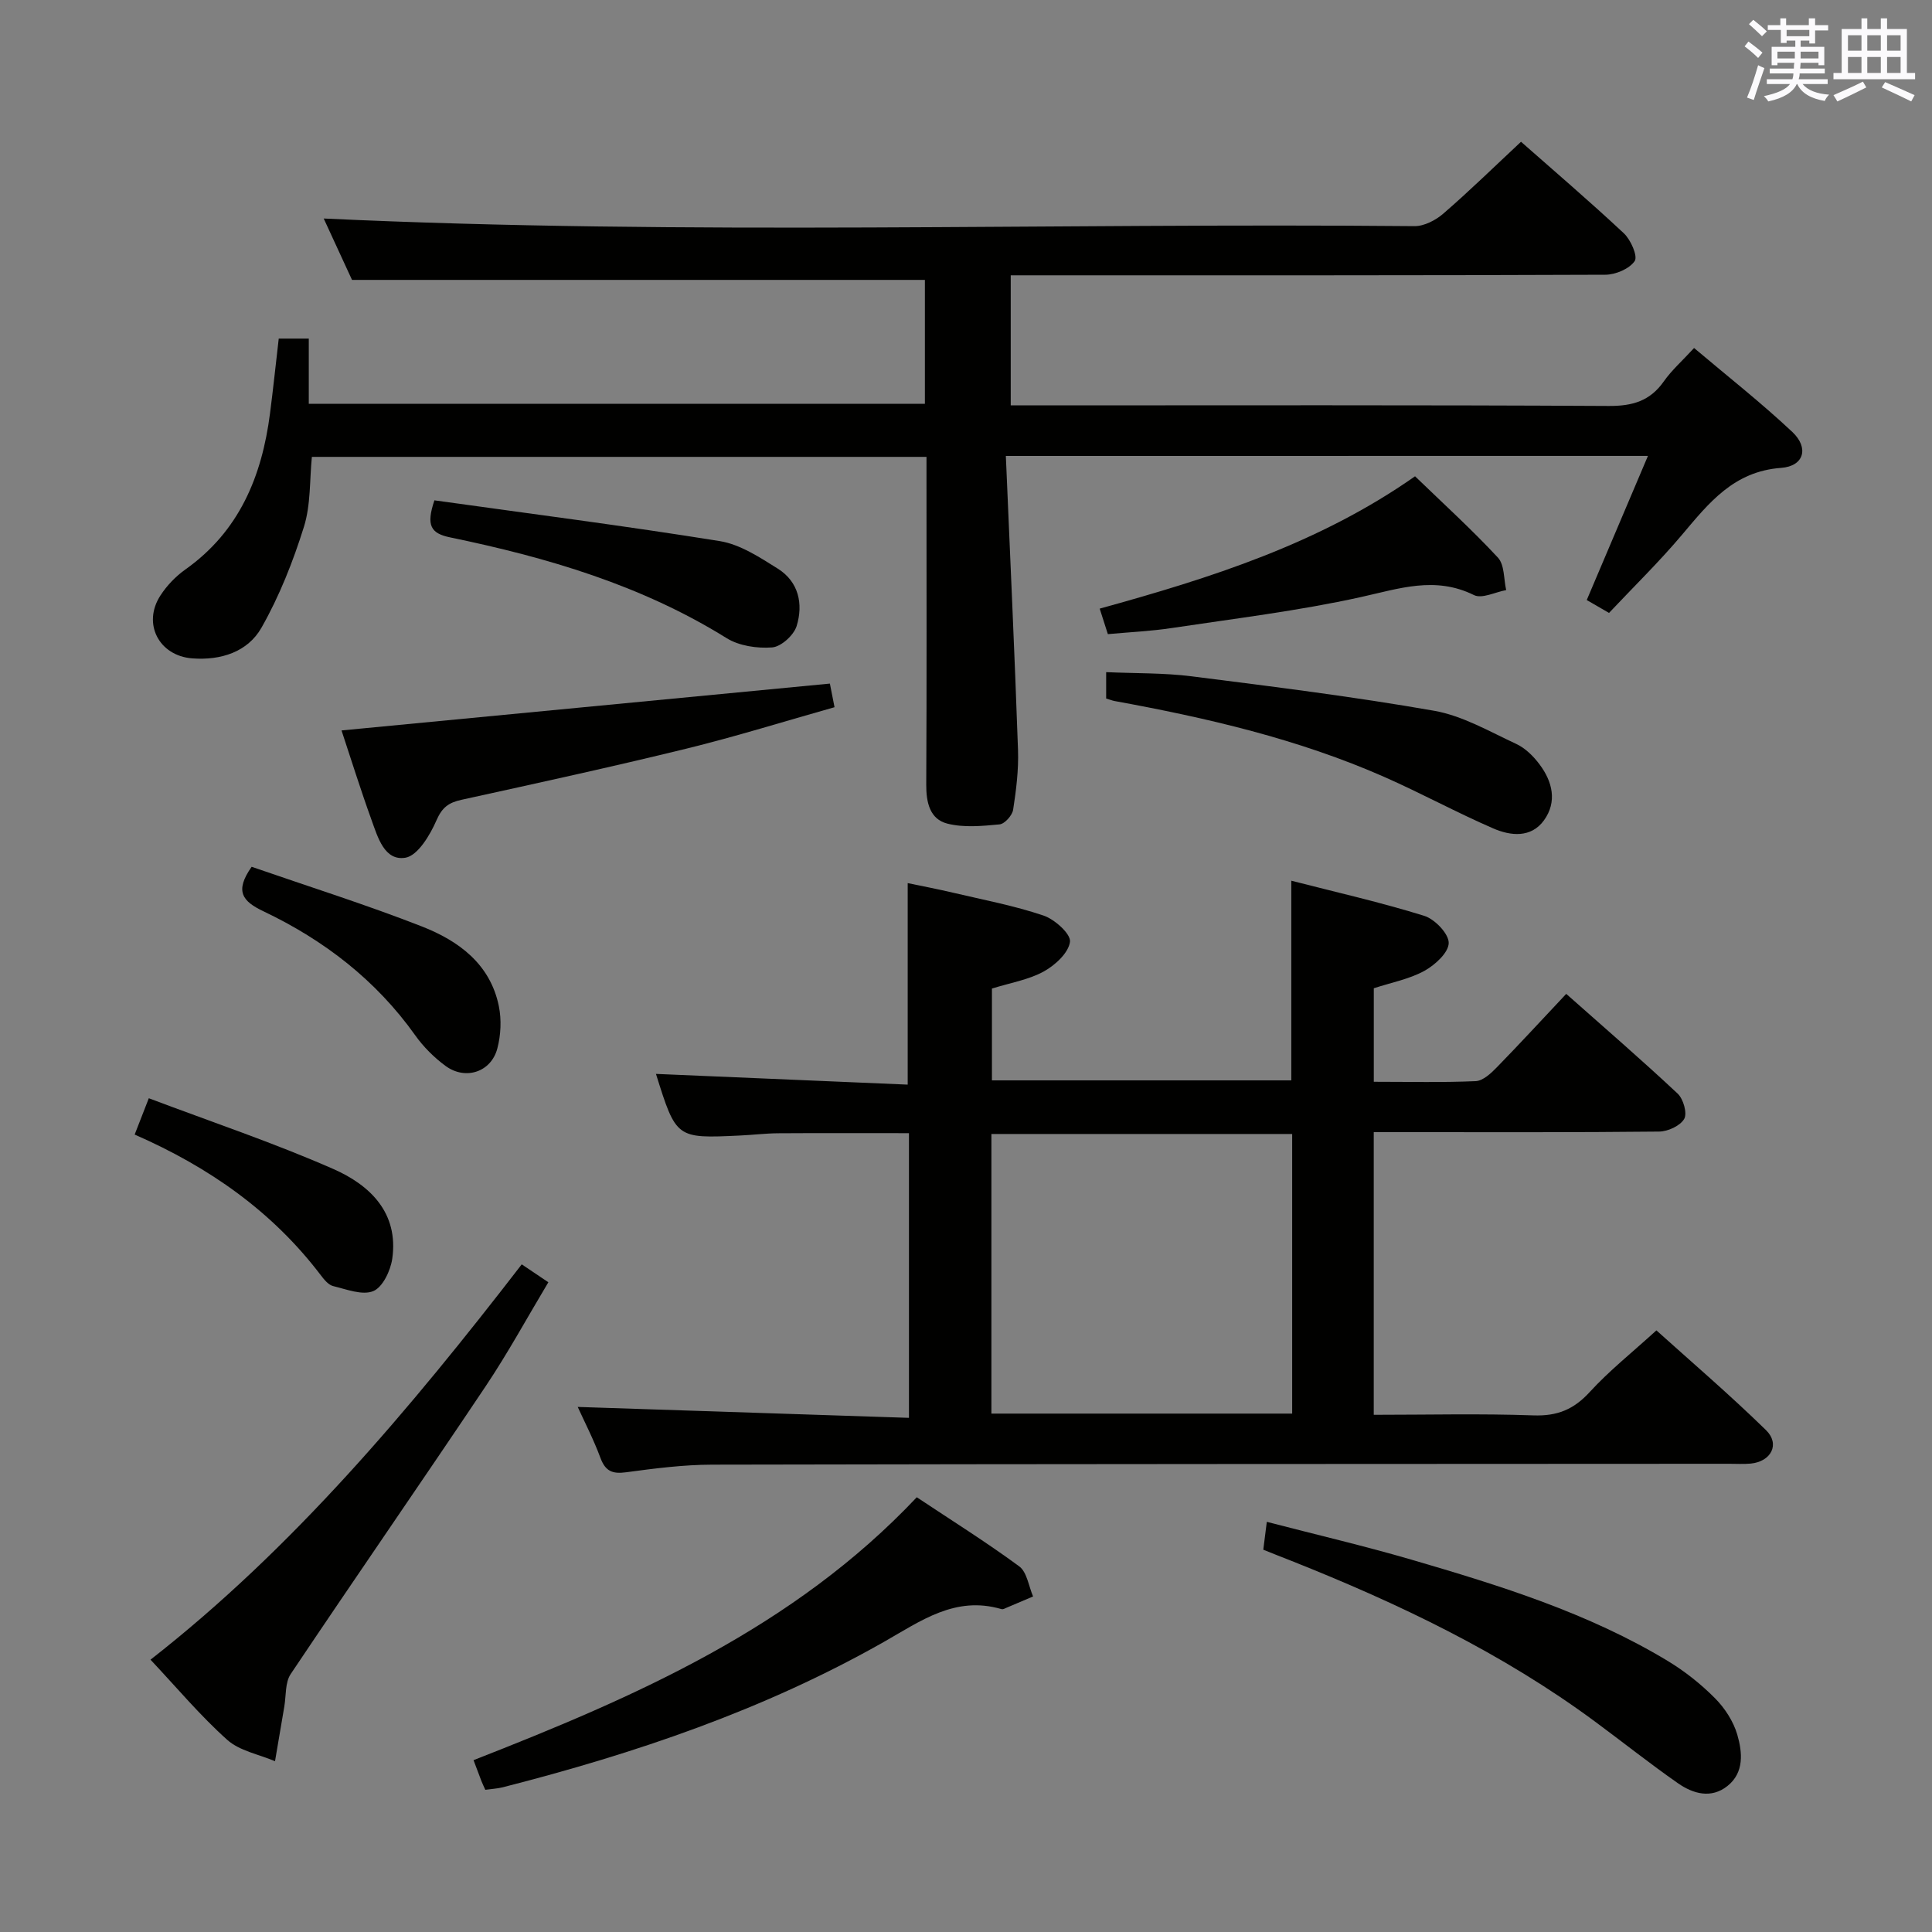<svg enable-background="new 0 0 400 400" viewBox="0 0 400 400" xmlns="http://www.w3.org/2000/svg"><rect x="0" y="0" width="400" height="400" fill="#808080" stroke="none"/><g fill="#010100"><path d="m208.25 94.4c.88 20.7 1.82 40.79 2.52 60.89.14 4.11-.38 8.28-1.01 12.35-.18 1.18-1.75 2.94-2.82 3.04-3.58.34-7.39.71-10.8-.16-3.63-.92-4.39-4.38-4.37-8.06.11-21.16.05-42.33.05-63.49 0-1.32 0-2.64 0-4.38-42.53 0-84.74 0-127.25 0-.48 4.77-.21 9.91-1.65 14.5-2.25 7.18-5.07 14.33-8.78 20.86-2.85 5.02-8.4 6.81-14.33 6.36-6.9-.52-10.38-7.2-6.59-13.03 1.33-2.05 3.16-3.96 5.15-5.37 11.17-7.91 15.85-19.28 17.53-32.3.66-5.09 1.19-10.19 1.81-15.51h6.22v13.5h127.56c0-8.67 0-17.25 0-25.65-39.18 0-78.37 0-118.61 0-1.69-3.66-3.92-8.51-5.86-12.71 75.36 3.54 150.61.88 225.83 1.58 2 .02 4.39-1.22 5.97-2.59 5.4-4.67 10.51-9.67 16.09-14.88 6.72 5.93 14.16 12.28 21.29 18.95 1.43 1.34 2.92 4.73 2.25 5.74-1.09 1.62-3.96 2.83-6.08 2.84-38.99.16-77.98.12-116.98.12-1.96 0-3.92 0-6.13 0v26.93h5.82c39.33 0 78.65-.1 117.98.12 4.95.03 8.57-1.03 11.43-5.11 1.61-2.29 3.77-4.19 6.25-6.89 6.86 5.8 13.88 11.31 20.35 17.39 3.48 3.28 2.42 7.08-2.33 7.43-9.81.72-14.93 7.23-20.5 13.83-4.7 5.58-9.95 10.7-15.13 16.2-1.69-.98-3.06-1.77-4.61-2.67 4.22-9.95 8.35-19.65 12.67-29.84-44.43.01-88 .01-132.94.01z"/><path d="m119.61 291.29c22.72.75 45.44 1.5 68.58 2.26 0-20.12 0-39.33 0-58.94-9.19 0-18.13-.04-27.07.02-2.65.02-5.31.35-7.96.47-13.16.62-13.16.62-17.35-12.76 17.28.73 34.65 1.47 52.12 2.22 0-14.26 0-27.65 0-41.72 2.79.58 6.1 1.21 9.37 1.98 6.29 1.48 12.67 2.68 18.76 4.74 2.31.78 5.67 3.81 5.47 5.42-.29 2.3-3.08 4.86-5.44 6.16-3.13 1.72-6.87 2.33-10.72 3.53v19.01h61.98c0-13.48 0-27 0-41.34 9.34 2.4 18.54 4.48 27.51 7.27 2.2.68 5.1 3.71 5.08 5.62-.02 2-2.85 4.58-5.06 5.79-3.13 1.71-6.82 2.4-10.45 3.59v19.36c7.2 0 14.15.17 21.09-.13 1.51-.07 3.17-1.61 4.37-2.85 4.76-4.88 9.38-9.9 14.38-15.22 7.84 6.95 15.6 13.65 23.07 20.65 1.18 1.1 2.02 4.07 1.36 5.23-.82 1.43-3.36 2.61-5.18 2.63-17.66.19-35.33.12-52.99.12-1.95 0-3.9 0-6.11 0v58.52c11.16 0 22.11-.27 33.04.12 4.92.18 8.36-1.21 11.67-4.83 4.03-4.41 8.76-8.16 13.81-12.77 7.07 6.37 15.12 13.26 22.69 20.65 2.97 2.91 1.06 6.52-3.17 6.93-1.49.14-3 .03-4.5.04-70.16.04-140.31.03-210.47.18-5.96.01-11.94.78-17.87 1.58-2.82.38-4.26-.21-5.29-2.94-1.43-3.86-3.33-7.54-4.72-10.59zm85.65-56.51v57.89h62.27c0-19.34 0-38.43 0-57.89-20.68 0-41.26 0-62.27 0z"/><path d="m108.02 261.77c1.82 1.22 3.3 2.22 5.51 3.71-4.36 7.28-8.38 14.67-13.04 21.62-13.33 19.9-26.98 39.6-40.31 59.5-1.17 1.75-.93 4.47-1.32 6.74-.65 3.77-1.28 7.54-1.92 11.3-3.35-1.43-7.34-2.13-9.9-4.43-5.56-4.97-10.4-10.76-15.88-16.59 29.4-22.97 53.67-51.79 76.86-81.85z"/><path d="m189.81 309.99c7.2 4.79 14.39 9.29 21.2 14.3 1.62 1.19 1.96 4.11 2.88 6.24-2.03.87-4.06 1.73-6.1 2.59-.14.06-.34.07-.49.02-9.53-2.79-16.64 2.45-24.3 6.8-24.74 14.04-51.46 23.09-78.92 30.1-1.11.28-2.27.33-3.6.52-.28-.63-.57-1.2-.8-1.8-.54-1.39-1.06-2.78-1.64-4.34 33.49-13.1 66.23-27.36 91.77-54.43z"/><path d="m261.55 320.85c.25-2 .44-3.46.73-5.77 10.19 2.65 20.14 4.97 29.94 7.83 18.34 5.36 36.6 11.02 53.1 20.99 3.52 2.13 6.85 4.78 9.75 7.7 2.04 2.05 3.82 4.8 4.62 7.55 1.05 3.63 1.47 7.83-2.04 10.62-3.36 2.68-7.1 1.62-10.22-.55-5.85-4.08-11.44-8.53-17.18-12.77-19.27-14.25-40.69-24.47-62.85-33.28-1.84-.71-3.67-1.45-5.85-2.32z"/><path d="m70.71 151.23c33.77-3.24 67.24-6.45 101.11-9.7.14.71.48 2.43.96 4.89-10.33 2.91-20.42 6.07-30.67 8.58-15.44 3.78-30.99 7.17-46.52 10.58-2.66.58-4.04 1.54-5.22 4.25-1.33 3.06-3.87 7.32-6.43 7.75-4.33.72-5.72-4.22-7-7.76-2.3-6.35-4.31-12.81-6.23-18.59z"/><path d="m229.02 144.62c0-1.89 0-3.38 0-5.46 5.97.27 11.91.13 17.74.87 16.76 2.12 33.55 4.21 50.18 7.13 5.89 1.04 11.43 4.29 16.98 6.86 1.87.87 3.56 2.54 4.82 4.23 2.69 3.57 3.69 7.75.93 11.58-2.68 3.71-6.92 3.24-10.5 1.69-7.61-3.3-14.92-7.29-22.51-10.64-17.89-7.89-36.8-12.26-55.95-15.75-.46-.09-.9-.28-1.69-.51z"/><path d="m292.97 98.61c5.85 5.66 11.76 11.02 17.16 16.84 1.38 1.49 1.19 4.44 1.71 6.72-2.25.41-5.01 1.85-6.66 1.04-8.06-3.99-15.5-1.34-23.48.42-12.9 2.85-26.1 4.44-39.19 6.41-4.24.64-8.55.83-13.14 1.25-.56-1.73-1.03-3.22-1.69-5.28 22.99-6.35 45.36-13.42 65.29-27.4z"/><path d="m89.94 103.59c19.74 2.76 39.46 5.28 59.08 8.44 4.21.68 8.26 3.35 12.01 5.7 4.34 2.72 5.31 7.34 3.9 11.9-.59 1.89-3.2 4.26-5.06 4.41-3.11.24-6.85-.31-9.45-1.93-17.65-10.98-37.16-16.7-57.23-20.85-3.98-.83-5.02-2.42-3.25-7.67z"/><path d="m52.1 179.46c11.81 4.09 23.68 7.83 35.24 12.35 7.59 2.97 14.16 7.76 15.94 16.5.57 2.8.42 5.99-.31 8.76-1.28 4.89-6.59 6.64-10.71 3.63-2.38-1.75-4.59-3.95-6.3-6.36-8.13-11.43-18.87-19.69-31.36-25.64-4.44-2.1-6.06-4.18-2.5-9.24z"/><path d="m27.88 234.9c1-2.57 1.77-4.56 2.93-7.52 12.94 4.89 25.84 9.21 38.23 14.66 7.54 3.32 13.54 9.05 12.17 18.58-.36 2.47-1.98 5.89-3.93 6.69-2.25.93-5.54-.37-8.3-1.04-.99-.24-1.89-1.36-2.58-2.27-10.01-13.18-23.09-22.35-38.52-29.1z"/></g><path d="m361.2 9.6.8-1c.9.7 1.9 1.4 2.9 2.3l-.9 1.1c-1-1-2-1.8-2.8-2.4zm.5 10.6c.9-2.1 1.6-4.3 2.3-6.7.4.2.8.4 1.3.6-.7 2.1-1.5 4.3-2.2 6.6zm.4-15.2.9-.9c1 .8 2 1.6 2.8 2.4l-1 1c-.9-.9-1.8-1.7-2.7-2.5zm12.5-1.2h1.2v1.4h2.7v1.1h-2.7v2.7h-1.2v-.6h-1.8v1.3h4.9v3.8h-1.2v-.5h-3.7c0 .4-.1.9-.1 1.2h5.1v1h-5.2c0 .5-.1.9-.2 1.2h6v1h-5.2c1.1 1.3 2.9 2 5.5 2.2-.4.4-.7.8-.9 1.3-2.9-.5-4.8-1.6-5.7-3.5h-.1c-.8 1.7-2.7 2.9-5.9 3.6-.2-.4-.6-.8-.9-1.1 2.8-.6 4.6-1.4 5.4-2.5h-4.8v-1h5.3c.1-.3.2-.7.2-1.2h-4.9v-1h5c0-.4 0-.8.1-1.2h-3.5v.5h-1.2v-3.8h4.9v-1.3h-1.8v.5h-1.2v-2.7h-2.7v-1h2.6v-1.4h1.2v1.4h4.7v-1.4zm-6.6 8.3h3.6c0-.4 0-.9 0-1.4h-3.6zm1.9-4.6h4.7v-1.3h-4.7zm6.6 3.2h-3.7v1.4h3.7z" fill="#fbfafc"/><path d="m385.3 3.8h1.3v2.2h2.8v-2.2h1.3v2.2h4.1v9.1h1.7v1.3h-16.9v-1.3h1.7v-9.1h4.1v-2.2zm.4 13.1.7 1.2c-1.8.9-3.8 1.9-6 2.9-.2-.4-.5-.8-.8-1.3 2.3-1 4.3-1.9 6.1-2.8zm-3.1-6.4h2.8v-3.2h-2.8zm0 4.6h2.8v-3.3h-2.8zm4-4.6h2.8v-3.2h-2.8zm0 4.6h2.8v-3.3h-2.8zm3.7 1.9c2.1.9 4.1 1.8 6.1 2.7l-.7 1.3c-2.2-1.1-4.2-2-6.1-2.9zm3.2-9.7h-2.8v3.2h2.8zm-2.8 7.8h2.8v-3.3h-2.8z" fill="#fbfafc"/></svg>
